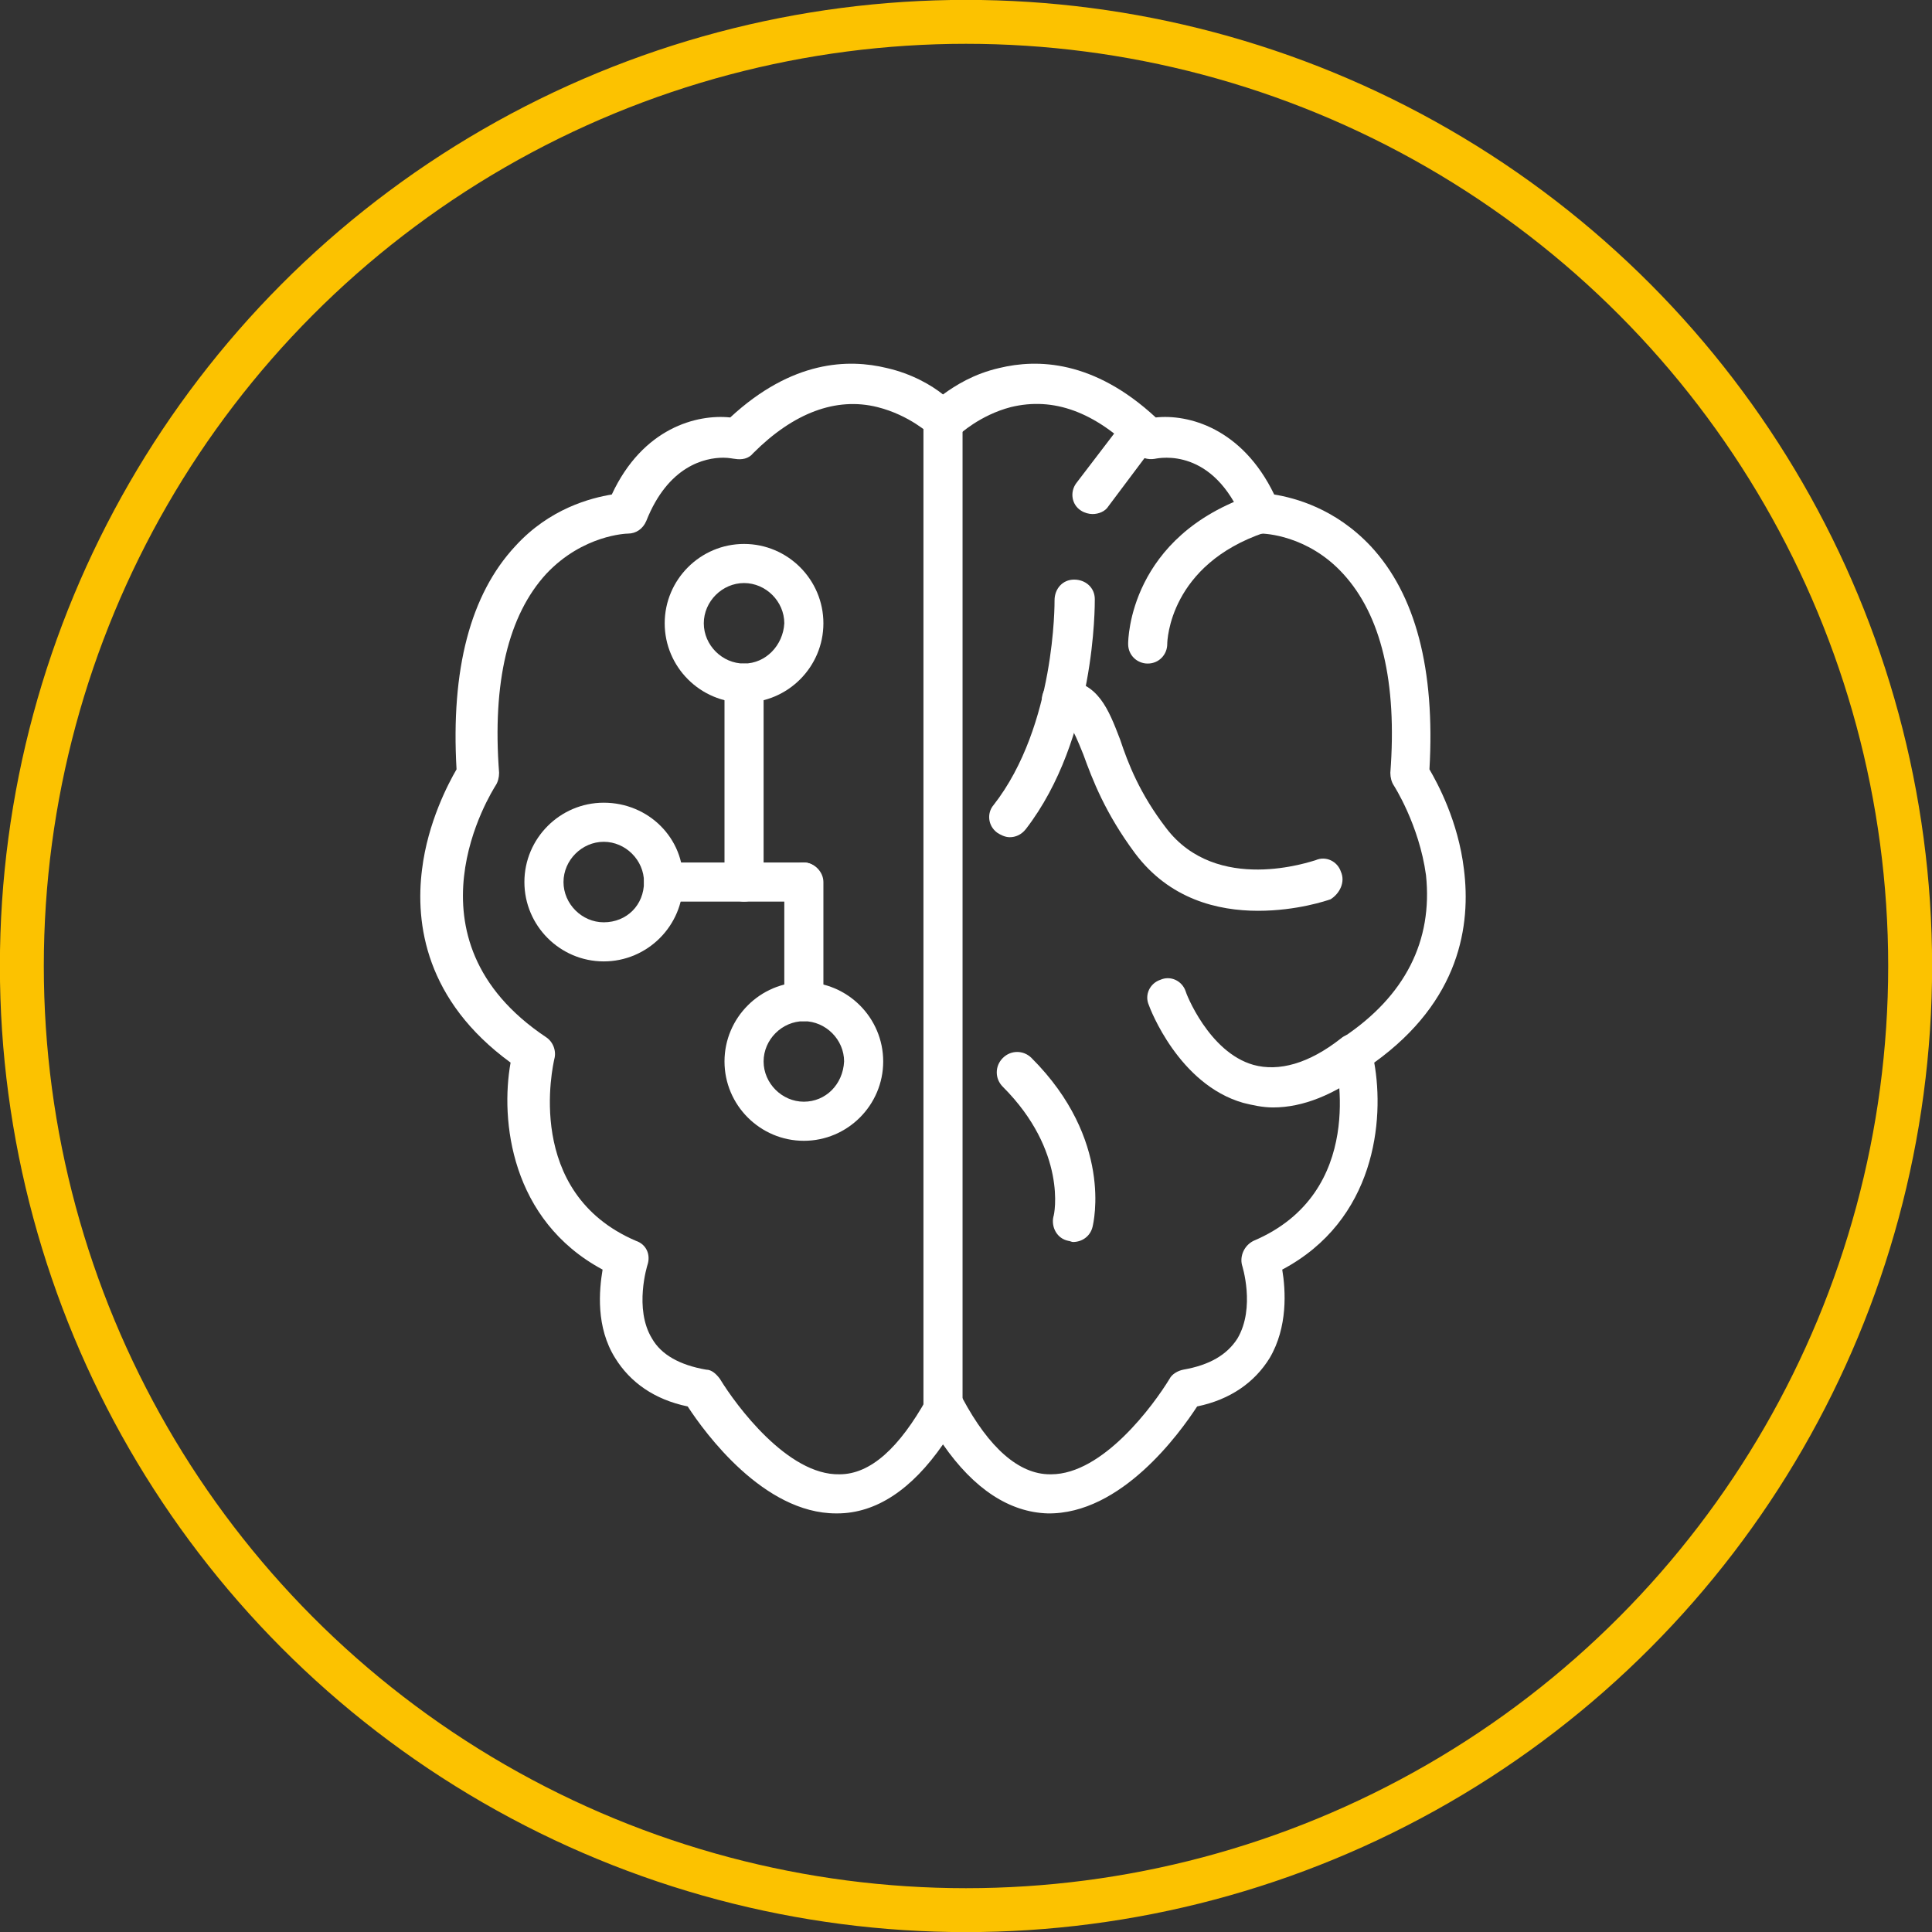 <?xml version="1.0" encoding="utf-8"?>
<!-- Generator: Adobe Illustrator 22.1.0, SVG Export Plug-In . SVG Version: 6.00 Build 0)  -->
<svg version="1.1" id="Layer_1" xmlns="http://www.w3.org/2000/svg" xmlns:xlink="http://www.w3.org/1999/xlink" x="0px" y="0px"
	 viewBox="0 0 168 168" style="enable-background:new 0 0 168 168;" xml:space="preserve">
<rect x="0" y="0" width="168" height="168" fill="#333333" stroke="none"/>
<style type="text/css">
	.st0{clip-path:url(#SVGID_2_);fill:none;stroke:#FCC200;stroke-width:3.819;}
	.st1{clip-path:url(#SVGID_4_);fill:#FFFFFF;}
	.st2{clip-path:url(#SVGID_6_);fill:#FFFFFF;}
</style>
<g>
	<g>
		<defs>
			<rect id="SVGID_1_" width="168" height="168"/>
		</defs>
		<clipPath id="SVGID_2_">
			<use xlink:href="#SVGID_1_"  style="overflow:visible;"/>
		</clipPath>
		<circle class="st0" cx="84" cy="84" r="82.1"/>
	</g>
	<g>
		<defs>
			<rect id="SVGID_3_" x="36.5" y="31.4" width="91.4" height="100.9"/>
		</defs>
		<clipPath id="SVGID_4_">
			<use xlink:href="#SVGID_3_"  style="overflow:visible;"/>
		</clipPath>
		<path class="st1" d="M116.8,90.2c-0.6,0.4-0.9,1.2-0.7,1.9c0.1,0.5,2.8,11.6-7.1,15.8c-0.8,0.4-1.2,1.3-1,2.1c0,0,1.2,3.7-0.4,6.4
			c-0.9,1.4-2.4,2.3-4.7,2.7c-0.5,0.1-1,0.4-1.2,0.8c-1.4,2.3-5.8,8.3-10.3,8.3h-0.1c-2.7,0-5.3-2.3-7.6-6.6c-0.3-0.6-1-0.9-1.6-0.9
			c-0.6,0-1.2,0.3-1.5,0.9c-2.4,4.3-4.9,6.6-7.6,6.6c-4.5,0.1-9-6-10.4-8.3c-0.3-0.4-0.7-0.8-1.2-0.8c-2.3-0.4-3.9-1.3-4.7-2.7
			c-1.6-2.6-0.4-6.4-0.4-6.4c0.3-0.9-0.1-1.8-1-2.1c-9.8-4.2-7.2-15.3-7.1-15.8c0.2-0.7-0.1-1.5-0.7-1.9
			c-12.9-8.6-4.7-21.4-4.4-21.9c0.2-0.3,0.3-0.7,0.3-1.1c-0.6-7.9,0.8-13.7,4.1-17.3c3.2-3.4,7-3.5,7.1-3.5c0.7,0,1.3-0.4,1.6-1.1
			c1.9-4.8,5.1-5.5,6.7-5.5c0.5,0,0.9,0.1,1,0.1c0.6,0.1,1.2,0,1.6-0.5c3.5-3.5,7.2-4.9,10.8-4c2.8,0.7,4.6,2.4,4.6,2.4
			c0.3,0.3,0.8,0.5,1.2,0.5h0.1c0.5,0,0.9-0.2,1.2-0.5c0,0,1.8-1.7,4.5-2.4c3.7-0.9,7.3,0.4,10.9,4c0.4,0.4,1,0.6,1.6,0.5
			c0.5-0.1,5.1-1,7.7,5.4c0.3,0.6,0.9,1.1,1.6,1.1c0.2,0,4,0.1,7.1,3.5c3.3,3.6,4.7,9.4,4.1,17.3c0,0.4,0.1,0.8,0.3,1.1
			c0,0,2.2,3.4,2.8,7.8C124.6,81.8,122.2,86.6,116.8,90.2 M127.3,75.6c-0.5-4.2-2.3-7.5-3-8.7c0.5-8.7-1.2-15.2-5.1-19.4
			c-3.1-3.3-6.6-4.2-8.4-4.5c-2.8-5.8-7.5-7-10.3-6.7c-5.4-5-10.3-5.1-13.6-4.3c-2.2,0.5-3.8,1.5-4.9,2.3c-1-0.8-2.7-1.8-4.9-2.3
			c-3.3-0.8-8.2-0.7-13.6,4.3c-2.9-0.3-7.6,0.9-10.3,6.7c-1.8,0.3-5.4,1.2-8.4,4.5c-3.9,4.2-5.6,10.7-5.1,19.4
			c-0.7,1.2-2.5,4.6-3,8.7c-0.6,4.7,0.3,11.4,7.7,16.8c-0.9,5,0,13.7,8,18c-0.3,1.8-0.6,5,1.1,7.7c1.3,2.1,3.4,3.6,6.3,4.2
			c1.5,2.3,6.6,9.3,12.9,9.3h0.1c3.4,0,6.5-2.1,9.2-6c2.7,3.9,5.8,5.9,9.1,6c6.4,0.1,11.5-7,13-9.3c2.9-0.6,5-2.1,6.3-4.2
			c1.6-2.7,1.4-5.9,1.1-7.7c8.1-4.3,8.9-13,8-18C127,87,127.9,80.4,127.3,75.6"/>
	</g>
	<g>
		<defs>
			<rect id="SVGID_5_" width="168" height="168"/>
		</defs>
		<clipPath id="SVGID_6_">
			<use xlink:href="#SVGID_5_"  style="overflow:visible;"/>
		</clipPath>
		<path class="st2" d="M111.2,44.1c-0.3-0.9-1.3-1.4-2.2-1.1c-10.8,3.6-10.9,12.6-10.9,13c0,1,0.8,1.7,1.7,1.7h0
			c1,0,1.7-0.8,1.7-1.7c0-0.3,0.2-6.9,8.5-9.7C111,46,111.5,45,111.2,44.1"/>
		<path class="st2" d="M119,90.6c-0.6-0.8-1.7-0.9-2.4-0.3c-2.8,2.2-5.4,2.9-7.6,2.3c-3.9-1.1-5.9-6.3-5.9-6.4
			c-0.3-0.9-1.3-1.4-2.2-1c-0.9,0.3-1.4,1.3-1,2.2c0.1,0.3,2.6,6.9,8.2,8.5c0.8,0.2,1.7,0.4,2.6,0.4c2.6,0,5.3-1.1,8.1-3.2
			C119.5,92.4,119.6,91.4,119,90.6"/>
		<path class="st2" d="M89.7,92c-0.7-0.7-1.8-0.7-2.5,0c-0.7,0.7-0.7,1.8,0,2.5c5.6,5.6,4.5,11.1,4.4,11.3c-0.2,0.9,0.3,1.9,1.3,2.1
			c0.1,0,0.3,0.1,0.4,0.1c0.8,0,1.5-0.5,1.7-1.3C95.1,106.3,96.8,99.1,89.7,92"/>
		<path class="st2" d="M116.6,75.8c-0.3-0.9-1.3-1.4-2.2-1c-0.4,0.1-8.6,3-13-2.8c-2.3-3-3.3-5.6-4-7.7c-1-2.6-1.9-5-4.9-5.2
			c-0.9-0.1-1.8,0.6-1.9,1.6c-0.1,1,0.6,1.8,1.6,1.9c0.7,0.1,1,0.5,2,3c0.8,2.2,1.9,5.1,4.5,8.6c3,4,7.2,5,10.7,5c3.4,0,6-0.9,6.3-1
			C116.5,77.7,117,76.7,116.6,75.8"/>
		<path class="st2" d="M82,34.8c-1,0-1.7,0.8-1.7,1.7v85.9c0,1,0.8,1.7,1.7,1.7c1,0,1.7-0.8,1.7-1.7V36.6C83.8,35.6,83,34.8,82,34.8
			"/>
		<path class="st2" d="M95.2,52.1c0-1-0.8-1.7-1.8-1.7c-1,0-1.7,0.8-1.7,1.8c0,0.1,0.1,10.9-5.3,17.8c-0.6,0.7-0.5,1.8,0.3,2.4
			c0.3,0.2,0.7,0.4,1.1,0.4c0.5,0,1-0.2,1.4-0.7C95.3,64.2,95.2,52.5,95.2,52.1"/>
		<path class="st2" d="M100.2,36.1c-0.8-0.6-1.9-0.4-2.4,0.4L93.6,42c-0.6,0.8-0.4,1.9,0.4,2.4c0.3,0.2,0.7,0.3,1,0.3
			c0.5,0,1.1-0.2,1.4-0.7l4.2-5.6C101.1,37.7,100.9,36.6,100.2,36.1"/>
		<path class="st2" d="M64.7,57.7c-1.9,0-3.5-1.6-3.5-3.5c0-1.9,1.6-3.5,3.5-3.5c1.9,0,3.5,1.6,3.5,3.5
			C68.1,56.1,66.6,57.7,64.7,57.7 M64.7,47.3c-3.8,0-6.9,3.1-6.9,6.9c0,3.8,3.1,6.9,6.9,6.9c3.8,0,6.9-3.1,6.9-6.9
			C71.6,50.4,68.5,47.3,64.7,47.3"/>
		<path class="st2" d="M52.5,80.2c-1.9,0-3.5-1.6-3.5-3.5c0-1.9,1.6-3.5,3.5-3.5c1.9,0,3.5,1.6,3.5,3.5C56,78.7,54.5,80.2,52.5,80.2
			 M52.5,69.8c-3.8,0-6.9,3.1-6.9,6.9c0,3.8,3.1,6.9,6.9,6.9c3.8,0,6.9-3.1,6.9-6.9C59.5,72.9,56.4,69.8,52.5,69.8"/>
		<path class="st2" d="M69.9,95.8c-1.9,0-3.5-1.6-3.5-3.5c0-1.9,1.6-3.5,3.5-3.5s3.5,1.6,3.5,3.5C73.3,94.3,71.8,95.8,69.9,95.8
			 M69.9,85.4c-3.8,0-6.9,3.1-6.9,6.9c0,3.8,3.1,6.9,6.9,6.9c3.8,0,6.9-3.1,6.9-6.9C76.8,88.5,73.7,85.4,69.9,85.4"/>
		<path class="st2" d="M64.7,57.7c-1,0-1.7,0.8-1.7,1.7v17.3c0,1,0.8,1.7,1.7,1.7c1,0,1.7-0.8,1.7-1.7V59.4
			C66.4,58.4,65.6,57.7,64.7,57.7"/>
		<path class="st2" d="M69.9,75H57.7c-1,0-1.7,0.8-1.7,1.7s0.8,1.7,1.7,1.7h12.1c1,0,1.7-0.8,1.7-1.7S70.8,75,69.9,75"/>
		<path class="st2" d="M69.9,75c-1,0-1.7,0.8-1.7,1.7v10.4c0,1,0.8,1.7,1.7,1.7s1.7-0.8,1.7-1.7V76.7C71.6,75.8,70.8,75,69.9,75"/>
	</g>
</g>
</svg>
